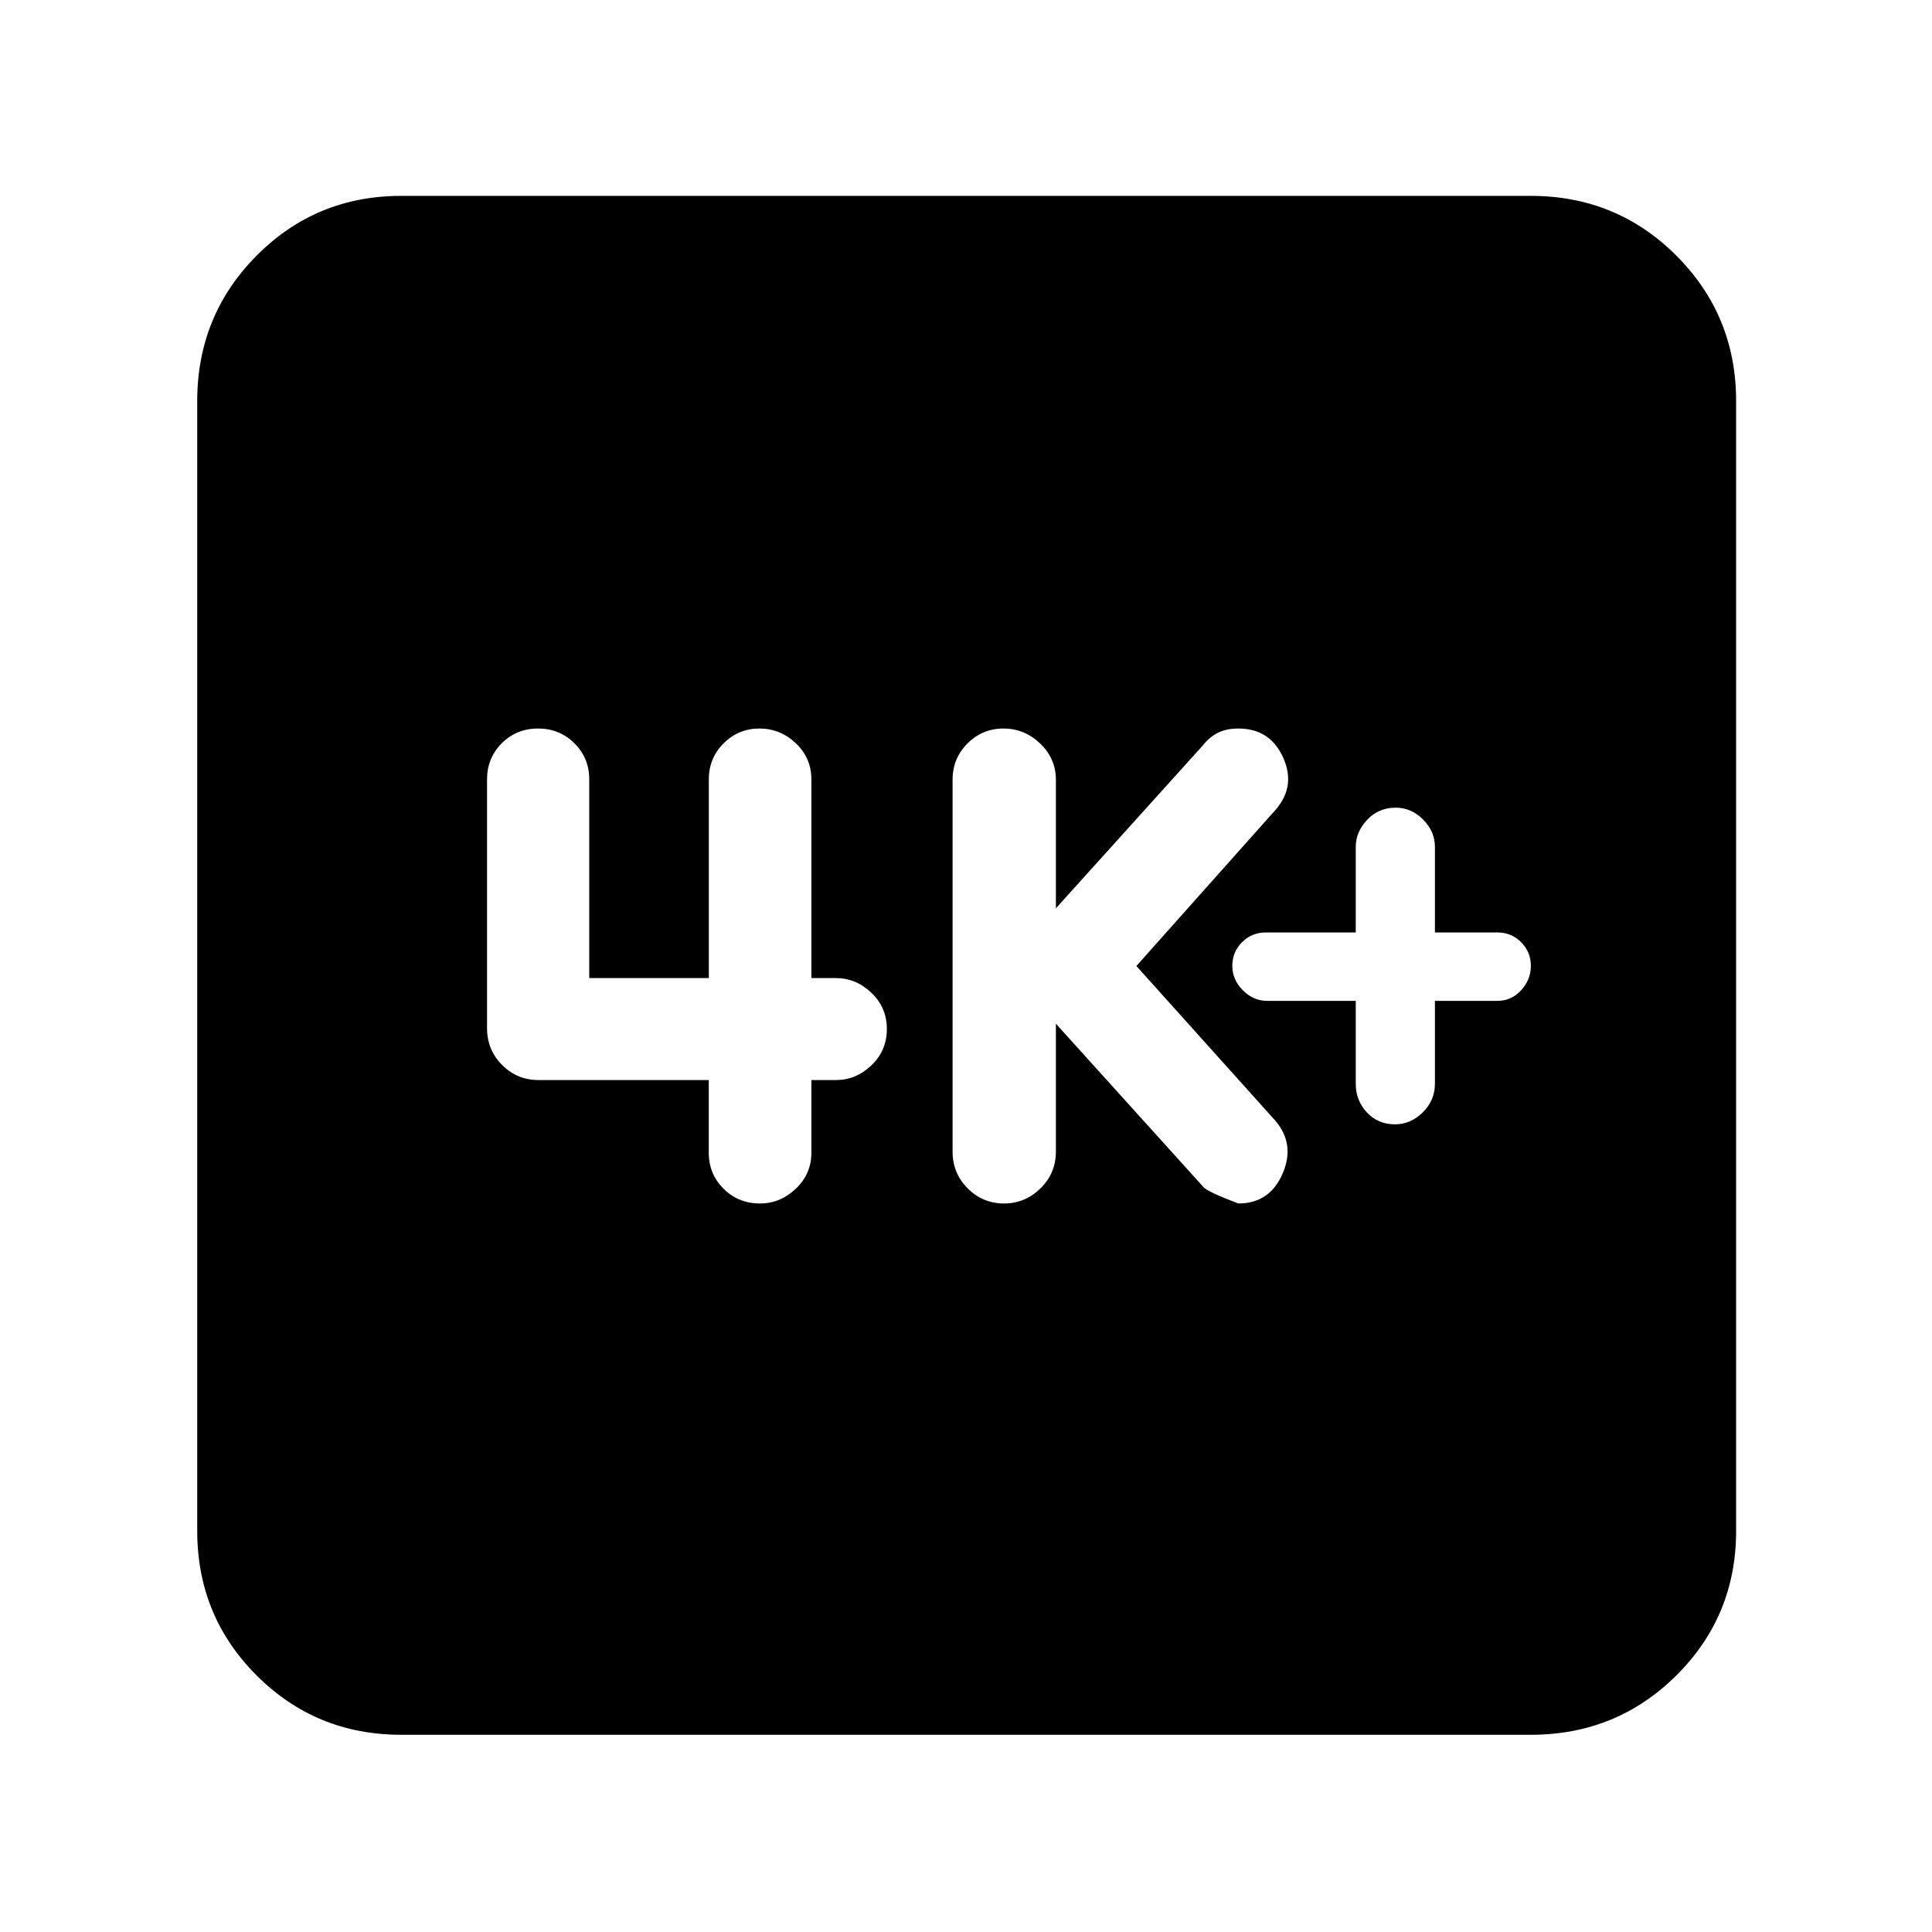 <svg xmlns="http://www.w3.org/2000/svg" height="40" viewBox="0 -960 960 960" width="40"><path d="M673.67-462.67v41.25q0 8.25 5.51 14.17 5.52 5.92 13.99 5.92 7.8 0 13.81-5.95 6.02-5.95 6.02-14.22v-41.17h31q7 0 11.83-5.26 4.84-5.26 4.84-12.17 0-6.9-4.84-11.73-4.83-4.84-11.83-4.84h-31v-42.58q0-7.58-5.85-13.5t-13.65-5.92q-8.47 0-14.15 6.02t-5.68 13.48v42.5H629q-7 0-11.83 4.84-4.84 4.83-4.84 11.73 0 6.91 5.24 12.17 5.23 5.26 12.1 5.26h44Zm-149 11.34 73.16 81q1.87 2.45 17.5 8.33 15.49 0 21.92-14.67 6.42-14.66-3.42-26.33l-69.16-77 69.5-78q9.83-11.67 3.3-25.83Q630.94-598 615.33-598q-6.03 0-10.26 2.17-4.24 2.16-7.33 6.16l-73.07 81v-63.83q0-10.56-7.8-18.03-7.79-7.47-18.25-7.47-10.45 0-17.87 7.4-7.42 7.4-7.42 18.1v184.67q0 10.84 7.52 18.34 7.52 7.49 18.06 7.49 10.4 0 18.08-7.49 7.68-7.5 7.68-18.34v-63.5Zm-172.49 28v36.1q0 10.59 7.36 17.91t18.11 7.32q10.02 0 17.77-7.32t7.75-17.91v-36.1h12.16q10.03 0 17.68-7.32 7.66-7.32 7.66-18t-7.66-18.02q-7.65-7.33-17.68-7.33h-12.16v-98.71q0-10.65-7.73-17.97-7.74-7.32-18.09-7.32t-17.74 7.32q-7.4 7.32-7.4 17.97V-474h-59.42v-98.71q0-10.65-7.38-17.97-7.38-7.32-18.06-7.32t-18.02 7.32q-7.33 7.32-7.33 18.05v123.46q0 10.85 7.49 18.34 7.5 7.5 18.03 7.5h84.66ZM199.33-98q-42.32 0-71.83-29.5Q98-157.01 98-199.33v-561.34q0-42.6 29.5-72.3 29.51-29.7 71.83-29.7h561.34q42.6 0 72.3 29.7 29.7 29.7 29.7 72.3v561.34q0 42.32-29.7 71.83-29.7 29.5-72.3 29.5H199.33Z"/></svg>